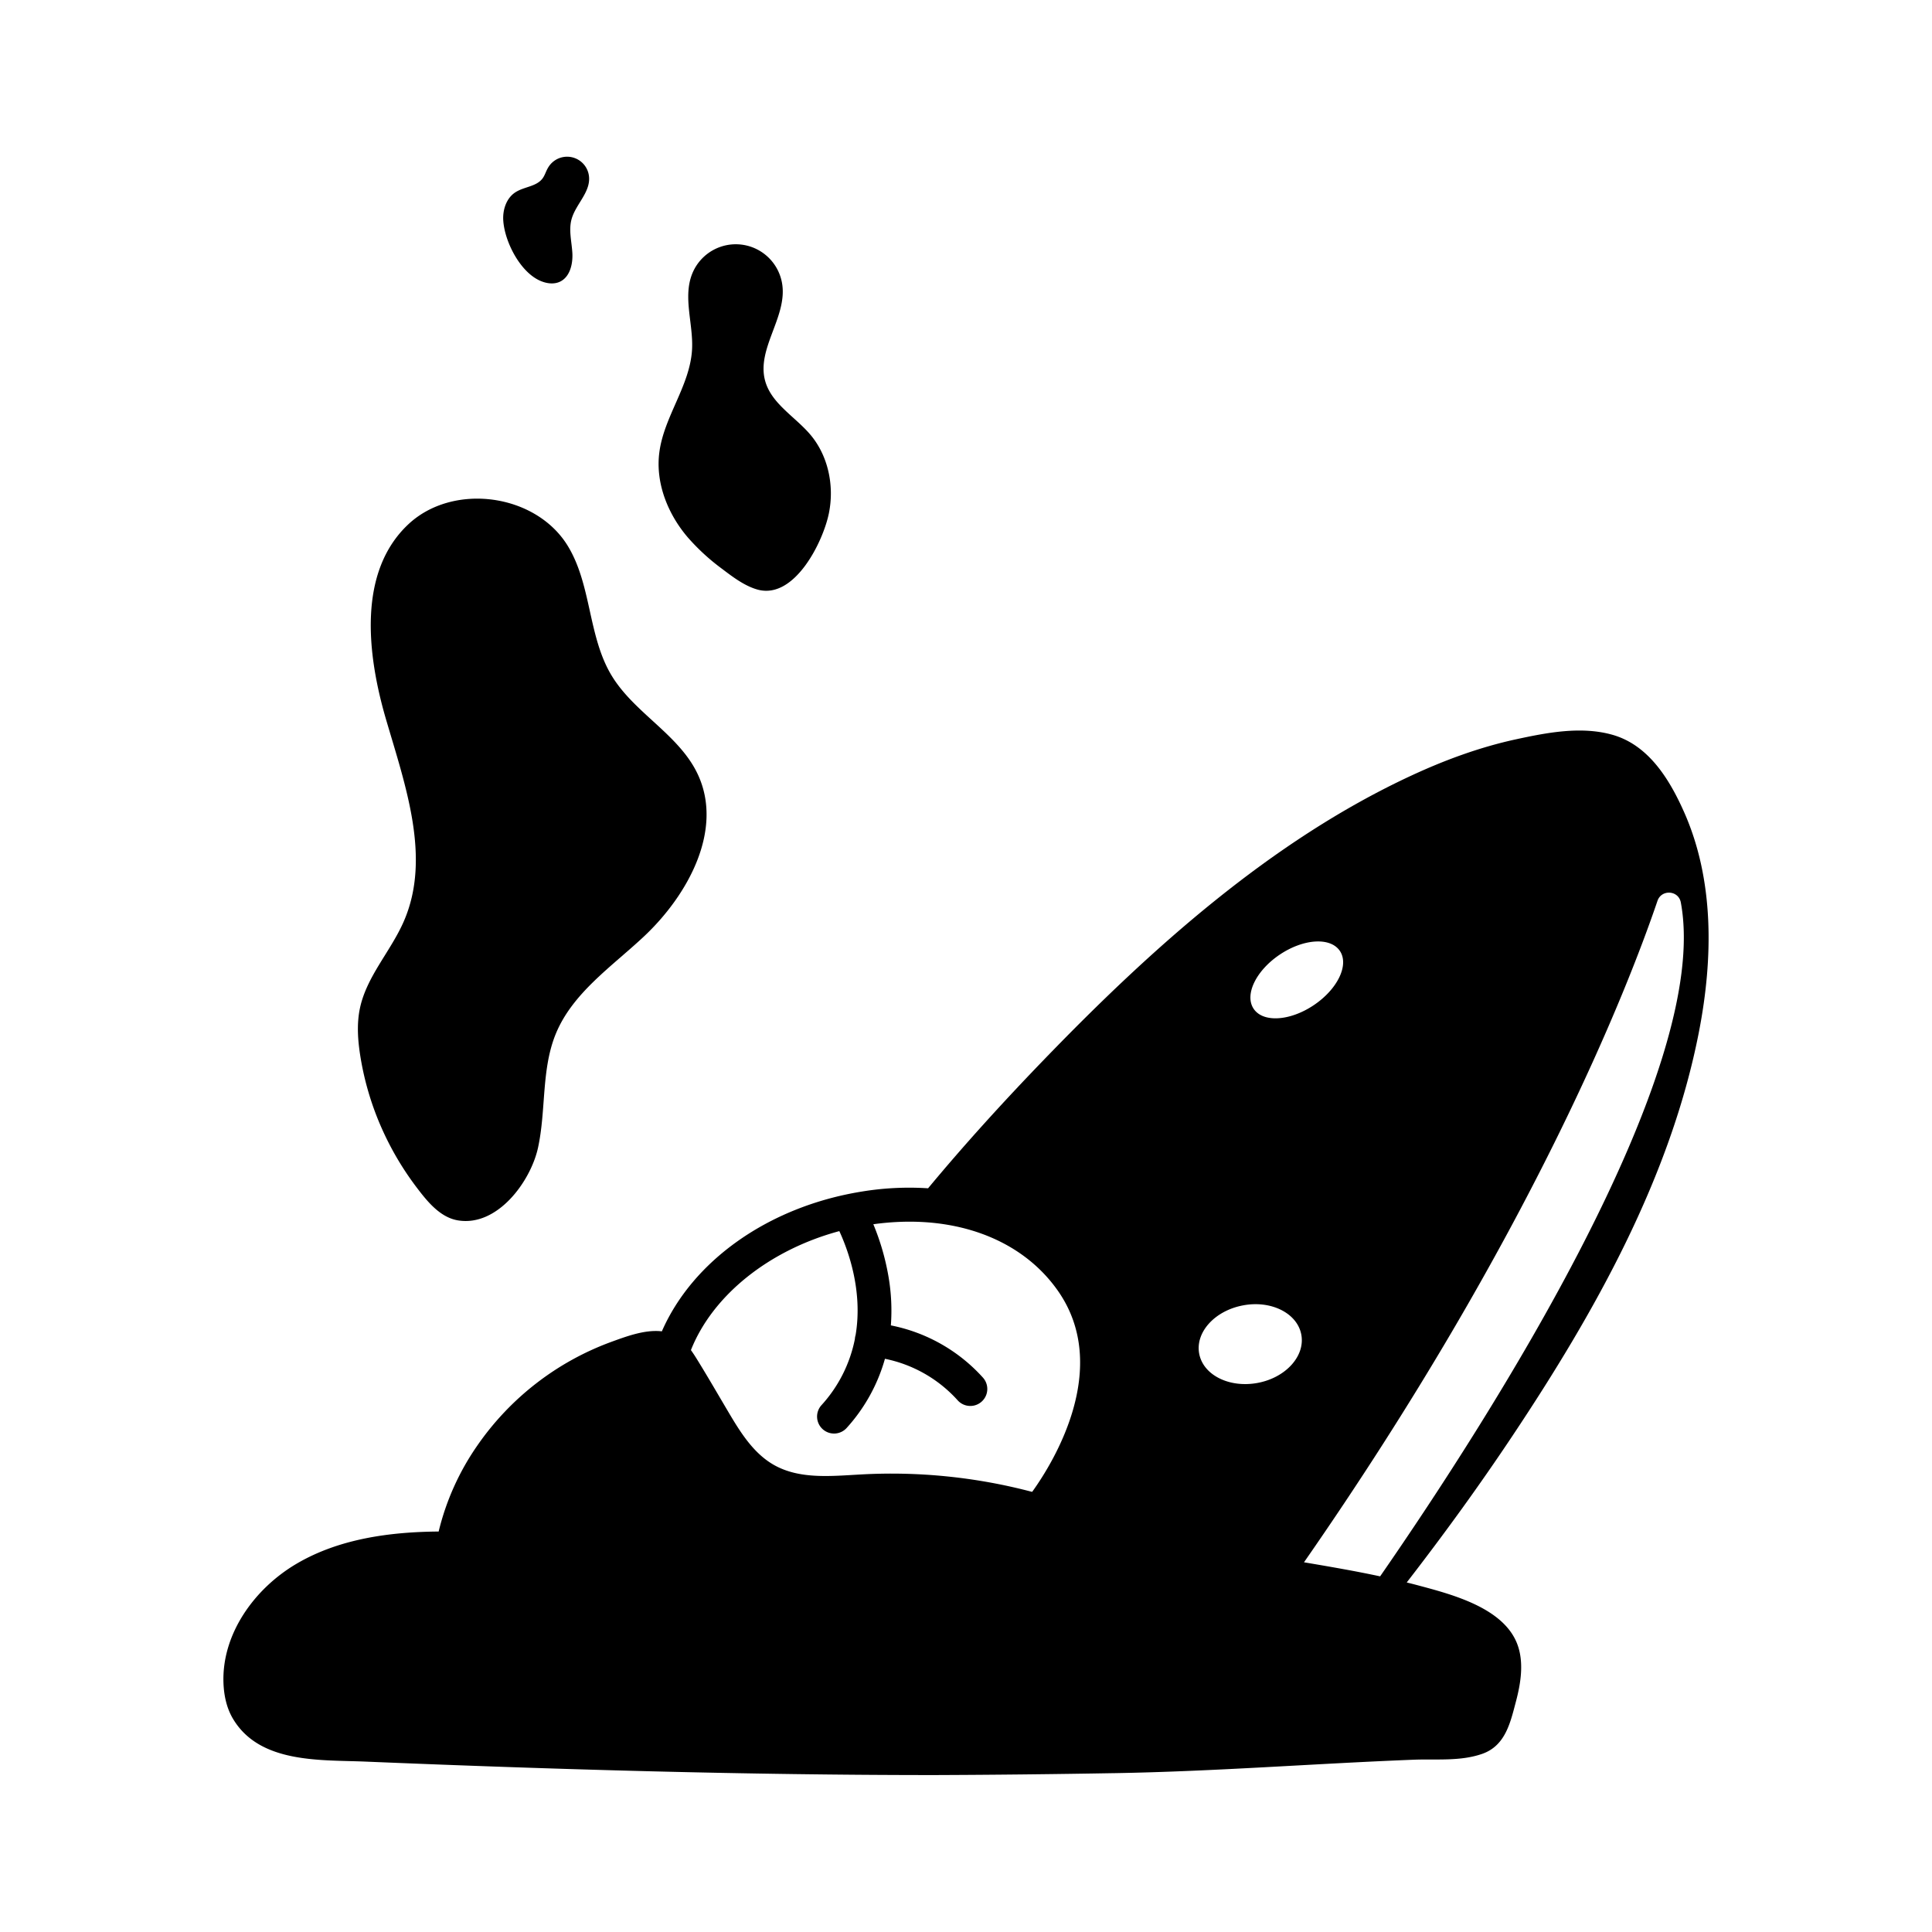 <svg class="fill-token" id="Layer_1" data-name="Layer 1" xmlns="http://www.w3.org/2000/svg" viewBox="0 0 1080 1080"><path d="M949.81,576.34c7.79-40.39,8.58-84.35-8.49-122.6-8.12-18.18-19.77-37.29-40-43-17.41-4.91-36.42-1.23-53.69,2.5-20.27,4.38-39.86,11.58-58.64,20.3-78.33,36.35-145.28,96.63-204.77,158.16-22.59,23.36-44.6,47.5-65.42,72.56a163.46,163.46,0,0,0-37.53,1.91c-51.74,8.49-94,38.54-111.29,78.06-9.49-1.15-20.31,3-28.57,6a156.49,156.49,0,0,0-74.32,57.46,142.93,142.93,0,0,0-21.88,48.44c-27.45.23-55.72,4.07-79.41,18S123.83,913.6,124.93,941c.28,7,1.81,14,5.39,19.94,15,25,48.93,22.77,74.06,23.81,106.15,4.4,212.06,7.52,318.32,7.52q50-.19,100-1.07h.35c55.79-.94,111.46-5.33,167.2-7.51,12.76-.49,26.07,1,38.36-3.29,13-4.6,15.71-17.52,18.87-29.46,2.67-10.12,4.51-21.79.69-31.87-7.65-20.2-36.15-27.66-54.71-32.64-2.36-.64-4.72-1.24-7.09-1.82,20.74-26.8,40.66-54.23,59.43-82.44C891.4,733.73,934.05,658,949.81,576.34ZM715.43,533.61c13.32-8.92,28.36-9.84,33.59-2s-1.32,21.37-14.64,30.3-28.36,9.84-33.59,2S702.11,542.54,715.43,533.61ZM694.84,729.72c15.76-3,30.36,4.37,32.6,16.35s-8.72,24.09-24.48,27-30.35-4.37-32.6-16.35S679.08,732.67,694.84,729.72ZM469.19,688.2c4.89,10.59,13.25,33.31,9.1,58.1a9.73,9.73,0,0,0-.42,2.3,77.13,77.13,0,0,1-18.7,36.94,9.49,9.49,0,0,0,14.15,12.66,96.32,96.32,0,0,0,21.37-38.63,74.65,74.65,0,0,1,40.72,23.29,9.49,9.49,0,1,0,14-12.83A93.63,93.63,0,0,0,498,740.9a111.66,111.66,0,0,0-1.28-27,135.93,135.93,0,0,0-8.52-29.54,149.53,149.53,0,0,1,15.4-1.35c37.45-1.3,69.39,12.43,87.67,38.4,30.44,43.22-2.83,96.49-13.75,111.8-.18.26-.37.51-.56.76a307.51,307.51,0,0,0-96-9.72c-16.35.89-33.83,2.77-48.12-5.22-11.76-6.58-19.16-18.69-26-30.28-5.19-8.76-10.29-17.59-15.61-26.28-1.57-2.57-3.19-5.25-5-7.75C398.39,724,430.07,698.74,469.19,688.2ZM728.94,873.33c127.37-183.17,180.94-320.79,197.6-369.74,2.24-6.57,11.78-5.94,13.05.89C957.14,598.74,833,792.39,771.5,881.19,757.39,878.17,743.17,875.73,728.94,873.33Z"/><path d="M201.45,590.55c-1.44-9-2.11-18.19-.22-27.07,3.81-17.82,17.33-31.88,24.57-48.61,15.33-35.38.83-75.68-10-112.69s-15.7-82.57,12.36-109c25-23.57,71.32-17.37,89.24,12,13.33,21.82,11.24,50.42,24.42,72.33,12.65,21.05,37.69,33,48.18,55.2,14.63,31-5.28,67.67-30.33,91.06-17.93,16.73-39.56,31.37-48.92,54-8.25,20-5.4,42.72-10,63.84-4.1,18.71-22.58,44.26-44.75,40.59-10.1-1.67-17.34-10.84-23.14-18.48a166.17,166.17,0,0,1-19.28-32.57A162.61,162.61,0,0,1,201.45,590.55Z"/><path d="M384.58,300.52c-11.26-13.1-18.26-30.55-16-47.67,2.61-20.06,17.19-37.35,18.28-57.55.76-14.23-5.23-29.15.12-42.36a26.25,26.25,0,0,1,50.39,6.71c2.2,18.12-14.42,35.46-9.69,53.1,3.35,12.54,16.08,19.74,24.66,29.47,10.62,12,14.18,29.23,11,44.77-3.19,15.71-19,48.05-39.61,42.66-7.49-2-14.36-7.33-20.45-11.93A119.46,119.46,0,0,1,384.58,300.52Z"/><path d="M281.33,123.29c-.39-5.93,1.67-12.39,6.62-15.69s11.88-3.19,15.35-7.87c1.31-1.76,1.88-4,3-5.86a12.3,12.3,0,0,1,23,5.34c.53,8.63-7.7,15.24-9.87,23.6-1.56,6,.16,12.37.52,18.59s-1.38,13.5-7,16.1c-3.52,1.62-7.71.95-11.23-.66C290.58,151.78,282.1,135,281.33,123.29Z"/></svg>